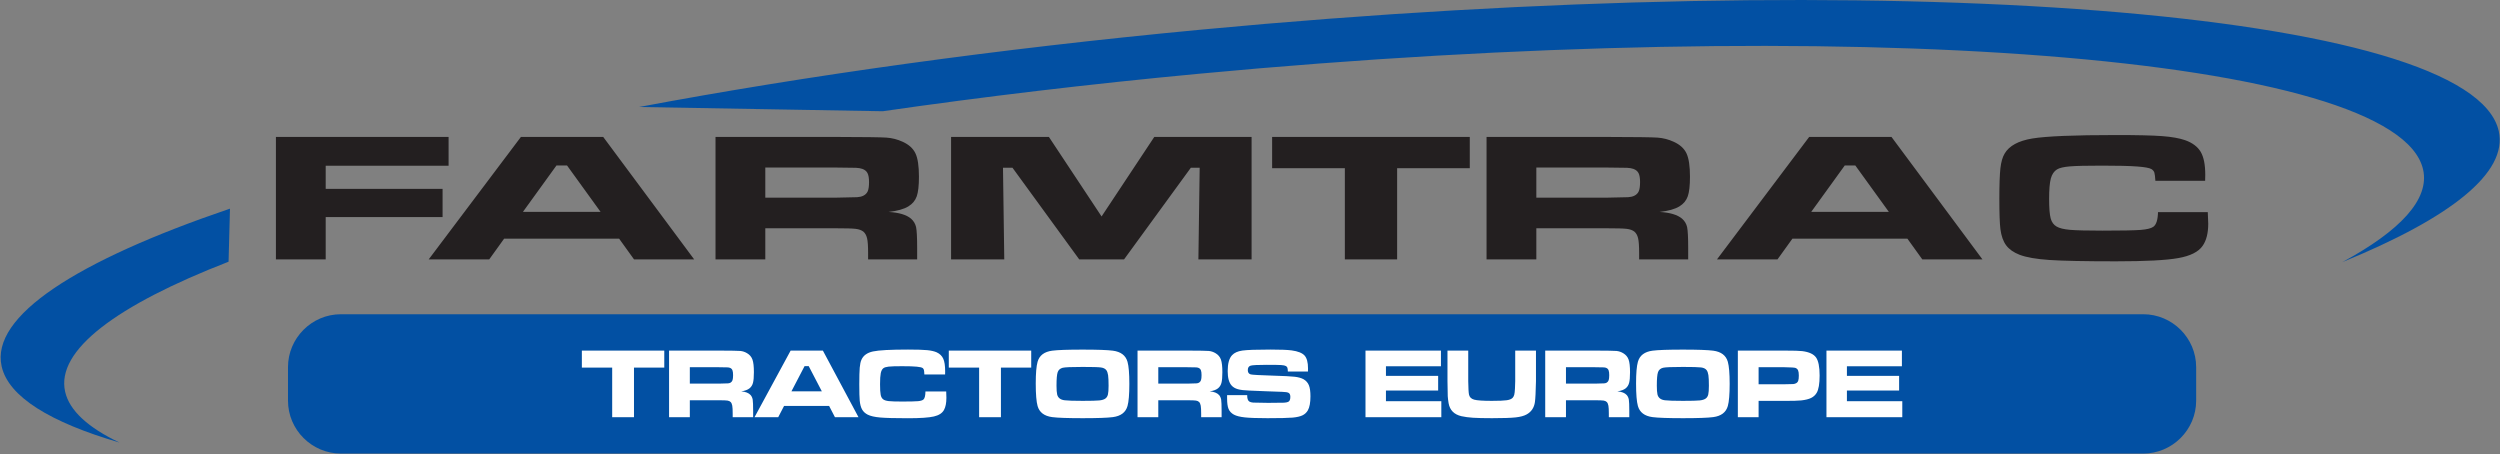 <?xml version="1.0" encoding="UTF-8"?>
<svg xmlns="http://www.w3.org/2000/svg" xmlns:xlink="http://www.w3.org/1999/xlink" width="2162pt" height="393pt" viewBox="0 0 2162 393" version="1.1">
<rect x="0" y="0" width="2162" height="393" fill="#808080" stroke="none"/>
<g id="surface1">
<path style=" stroke:none;fill-rule:nonzero;fill:rgb(13.699%,12.199%,12.5%);fill-opacity:1;" d="M 238.609 118.426 L 387.938 118.426 L 387.938 143.32 L 281.664 143.32 L 281.664 163.348 L 382.746 163.348 L 382.746 187.719 L 281.664 187.719 L 281.664 224.352 L 238.609 224.352 Z M 548.328 224.352 L 535.43 206.414 L 435.961 206.414 L 423.062 224.352 L 370.715 224.352 L 450.477 118.426 L 521.664 118.426 L 600.336 224.352 Z M 519.367 183.215 L 490.375 143.109 L 481.234 143.109 L 452.242 183.215 Z M 618.781 224.352 L 618.781 118.426 L 722.797 118.422 C 747.203 118.477 761.824 118.66 766.664 119.008 C 771.5 119.352 776.164 120.543 780.648 122.609 C 786.016 125.047 789.688 128.383 791.703 132.676 C 793.719 136.938 794.703 143.641 794.703 152.805 C 794.703 160.516 794.07 166.156 792.797 169.785 C 791.531 173.414 789.129 176.301 785.594 178.473 C 781.812 180.805 776.094 182.418 768.43 183.293 C 777.469 183.797 783.93 185.758 787.891 189.121 C 790.148 191.133 791.598 193.57 792.234 196.43 C 792.836 199.32 793.152 205.328 793.152 214.496 L 793.152 224.352 L 750.734 224.352 L 750.734 218.684 C 750.734 212.773 750.453 208.59 749.848 206.074 C 749.25 203.555 748.188 201.621 746.602 200.273 C 745.012 199.055 742.82 198.258 740.031 197.914 C 737.242 197.57 731.379 197.41 722.477 197.41 L 661.836 197.41 L 661.836 224.352 Z M 661.836 170.949 L 722.371 170.949 C 732.934 170.789 739.219 170.66 741.266 170.527 C 743.281 170.395 745.047 169.996 746.496 169.309 C 748.332 168.434 749.637 167.137 750.414 165.414 C 751.156 163.664 751.547 161.043 751.547 157.52 C 751.547 154.078 751.117 151.48 750.238 149.758 C 749.391 148.062 747.906 146.82 745.754 146.051 C 744.234 145.52 742.434 145.23 740.312 145.121 C 738.23 145.02 732.191 144.938 722.266 144.883 L 661.836 144.883 Z M 822.492 118.426 L 907.102 118.426 L 952.641 187.188 L 998.219 118.422 L 1082.371 118.422 L 1082.371 224.352 L 1036.371 224.352 L 1037.48 145.043 L 1029.859 145.043 L 972.062 224.352 L 933.34 224.352 L 875.578 145.043 L 867.383 145.043 L 868.492 224.352 L 822.492 224.352 Z M 1100.129 118.426 L 1271.07 118.426 L 1271.07 145.441 L 1208.238 145.441 L 1208.238 224.352 L 1163.031 224.352 L 1163.031 145.441 L 1100.129 145.441 Z M 1285.57 224.352 L 1285.57 118.422 L 1389.578 118.426 C 1413.988 118.477 1428.609 118.66 1433.449 119.008 C 1438.289 119.352 1442.949 120.543 1447.43 122.609 C 1452.801 125.047 1456.48 128.383 1458.488 132.676 C 1460.5 136.938 1461.488 143.641 1461.488 152.805 C 1461.488 160.516 1460.852 166.156 1459.578 169.785 C 1458.309 173.414 1455.91 176.301 1452.379 178.473 C 1448.602 180.805 1442.879 182.418 1435.211 183.293 C 1444.25 183.797 1450.719 185.758 1454.672 189.121 C 1456.941 191.133 1458.379 193.57 1459.02 196.43 C 1459.621 199.32 1459.941 205.328 1459.941 214.496 L 1459.941 224.352 L 1417.52 224.352 L 1417.52 218.684 C 1417.52 212.773 1417.238 208.59 1416.629 206.074 C 1416.031 203.555 1414.98 201.621 1413.391 200.273 C 1411.801 199.055 1409.609 198.258 1406.82 197.914 C 1404.031 197.57 1398.16 197.41 1389.262 197.41 L 1328.621 197.41 L 1328.621 224.352 Z M 1328.621 170.949 L 1389.16 170.949 C 1399.719 170.789 1406 170.66 1408.051 170.527 C 1410.059 170.395 1411.828 169.996 1413.281 169.309 C 1415.121 168.434 1416.422 167.137 1417.199 165.414 C 1417.941 163.664 1418.328 161.043 1418.328 157.52 C 1418.328 154.078 1417.898 151.48 1417.031 149.758 C 1416.18 148.062 1414.691 146.82 1412.539 146.051 C 1411.02 145.52 1409.219 145.23 1407.102 145.121 C 1405.02 145.02 1398.98 144.938 1389.051 144.883 L 1328.621 144.883 Z M 1866.238 183.453 L 1909.289 183.453 C 1909.539 188.617 1909.68 191.953 1909.68 193.465 C 1909.68 201.648 1908.059 208.035 1904.809 212.641 C 1901.238 217.809 1894.25 221.332 1883.828 223.184 C 1873.41 225.066 1855.398 225.992 1829.789 225.992 C 1802.922 225.992 1783.738 225.594 1772.328 224.828 C 1760.922 224.059 1752.301 222.547 1746.512 220.324 C 1741.352 218.309 1737.469 215.582 1734.93 212.164 C 1732.379 208.75 1730.719 204.086 1729.949 198.125 C 1729.352 193.305 1729.031 184.617 1729.031 172.035 C 1729.031 159.773 1729.352 150.926 1729.949 145.496 C 1730.578 140.062 1731.781 135.852 1733.578 132.859 C 1737.5 126.133 1745.488 121.762 1757.488 119.777 C 1769.5 117.789 1793.699 116.781 1830.109 116.781 C 1848.328 116.781 1861.578 117.102 1869.852 117.711 C 1878.141 118.344 1884.711 119.508 1889.621 121.203 C 1896.051 123.484 1900.531 126.871 1903.18 131.352 C 1905.801 135.828 1907.109 142.395 1907.109 151.109 C 1907.109 151.562 1907.07 153.336 1907 156.379 L 1863.98 156.379 C 1863.77 152.859 1863.449 150.504 1863.102 149.309 C 1862.711 148.117 1861.93 147.137 1860.77 146.344 C 1859.109 145.258 1854.941 144.461 1848.23 143.984 C 1841.551 143.48 1831.422 143.242 1817.82 143.242 C 1804.359 143.246 1795.039 143.453 1789.879 143.906 C 1784.691 144.355 1781.051 145.203 1778.898 146.504 C 1776.359 148.062 1774.59 150.66 1773.559 154.344 C 1772.578 158.023 1772.078 163.879 1772.078 171.902 C 1772.078 179.902 1772.539 185.57 1773.422 188.855 C 1774.301 192.141 1776.039 194.496 1778.609 195.953 C 1781.02 197.359 1784.871 198.285 1790.129 198.762 C 1795.43 199.215 1804.75 199.453 1818.141 199.453 C 1834.602 199.453 1845.621 199.238 1851.09 198.84 C 1856.559 198.418 1860.27 197.516 1862.219 196.113 C 1864.75 194.312 1866.102 190.074 1866.238 183.453 Z M 1662.43 224.352 L 1649.531 206.414 L 1550.059 206.414 L 1537.16 224.352 L 1484.82 224.352 L 1564.578 118.422 L 1635.77 118.422 L 1714.441 224.352 Z M 1633.469 183.215 L 1604.48 143.109 L 1595.34 143.109 L 1566.352 183.215 L 1633.469 183.215 "/>
<path style=" stroke:none;fill-rule:evenodd;fill:rgb(0.8%,31.4%,63.899%);fill-opacity:1;" d="M 294.812 271.754 L 1853.48 271.754 C 1878.648 271.754 1899.238 292.34 1899.238 317.504 L 1899.238 346.484 C 1899.238 371.648 1878.648 392.234 1853.48 392.238 L 294.812 392.234 C 269.645 392.234 249.055 371.648 249.055 346.484 L 249.055 317.504 C 249.055 292.34 269.645 271.754 294.812 271.754 "/>
<path style=" stroke:none;fill-rule:evenodd;fill:rgb(0.8%,31.4%,63.899%);fill-opacity:1;" d="M 2025.648 226.672 C 2119.012 188.57 2168.98 149.434 2160.922 113.359 C 2137.539 8.742 1635.059 -30.547 1038.828 25.625 C 862.094 42.277 696.941 65.445 552.633 92.535 L 763.43 96.199 C 849.66 83.734 941.016 72.801 1035.93 63.863 C 1598.949 10.852 2073.43 47.93 2095.512 146.668 C 2101.23 172.25 2075.949 199.465 2025.648 226.672 Z M 198.883 180.438 C 66.055 225.574 -8.289 273.41 1.414 316.812 C 7.273 343.051 43.289 365.176 103.344 382.719 C 76.266 369.832 59.984 355.113 56.312 338.676 C 48.316 302.918 100.781 263.977 197.664 226.32 L 198.883 180.438 "/>
<path style=" stroke:none;fill-rule:nonzero;fill:rgb(100%,100%,100%);fill-opacity:1;" d="M 1180.879 303.195 L 1246.121 303.195 L 1246.121 316.734 L 1198.57 316.734 L 1198.57 325.059 L 1243.711 325.059 L 1243.711 337.719 L 1198.57 337.719 L 1198.57 346.953 L 1246.461 346.953 L 1246.461 360.797 L 1180.879 360.797 Z M 1251.781 303.195 L 1269.73 303.195 L 1269.73 329.656 C 1269.82 335.73 1270.039 339.578 1270.379 341.176 C 1270.828 343.426 1272.32 344.906 1274.84 345.613 C 1277.359 346.32 1282.441 346.664 1290.078 346.664 C 1296.301 346.664 1300.609 346.492 1303.012 346.133 C 1305.41 345.785 1307.109 345.094 1308.121 344.043 C 1308.789 343.309 1309.238 342.43 1309.52 341.395 C 1309.789 340.34 1310.012 338.555 1310.141 336.02 C 1310.289 333.441 1310.359 331.309 1310.359 329.656 L 1310.359 303.195 L 1328.309 303.195 L 1328.309 329.656 C 1328.109 338.859 1327.809 344.879 1327.398 347.715 C 1326.699 352.555 1324.34 356.098 1320.328 358.348 C 1318.059 359.641 1314.852 360.52 1310.719 360.969 C 1306.578 361.414 1299.77 361.645 1290.301 361.645 C 1283.199 361.645 1277.73 361.516 1273.871 361.27 C 1270.012 361.012 1266.672 360.562 1263.809 359.914 C 1257.52 358.445 1253.84 354.73 1252.762 348.766 C 1252.371 346.492 1252.121 344.418 1252.012 342.574 C 1251.91 340.715 1251.84 336.41 1251.781 329.656 Z M 1336.301 360.797 L 1336.301 303.195 L 1379.672 303.195 C 1389.852 303.223 1395.941 303.324 1397.961 303.508 C 1399.98 303.699 1401.922 304.348 1403.789 305.469 C 1406.031 306.793 1407.559 308.609 1408.398 310.941 C 1409.238 313.262 1409.648 316.906 1409.648 321.891 C 1409.648 326.082 1409.391 329.148 1408.859 331.125 C 1408.328 333.094 1407.328 334.668 1405.859 335.848 C 1404.281 337.113 1401.891 337.992 1398.699 338.469 C 1402.469 338.742 1405.16 339.809 1406.809 341.637 C 1407.75 342.73 1408.359 344.059 1408.621 345.613 C 1408.871 347.184 1409.012 350.453 1409.012 355.438 L 1409.012 360.797 L 1391.32 360.793 L 1391.32 357.715 C 1391.32 354.5 1391.199 352.223 1390.949 350.855 C 1390.699 349.488 1390.262 348.438 1389.59 347.703 C 1388.93 347.039 1388.02 346.605 1386.859 346.422 C 1385.691 346.23 1383.25 346.145 1379.531 346.148 L 1354.25 346.145 L 1354.25 360.793 Z M 1354.25 331.758 L 1379.488 331.758 C 1383.891 331.672 1386.52 331.598 1387.371 331.527 C 1388.211 331.453 1388.949 331.238 1389.551 330.863 C 1390.32 330.391 1390.859 329.68 1391.191 328.746 C 1391.488 327.793 1391.66 326.371 1391.66 324.453 C 1391.66 322.582 1391.48 321.168 1391.109 320.234 C 1390.762 319.312 1390.141 318.637 1389.238 318.219 C 1388.609 317.93 1387.859 317.77 1386.98 317.711 C 1386.102 317.656 1383.578 317.613 1379.449 317.582 L 1354.25 317.582 Z M 1455.34 302.344 C 1468.051 302.344 1476.801 302.645 1481.559 303.266 C 1488.449 304.172 1492.66 307.371 1494.219 312.859 C 1495.281 316.617 1495.809 323 1495.809 331.973 C 1495.809 340.977 1495.281 347.371 1494.219 351.129 C 1492.66 356.617 1488.449 359.816 1481.559 360.723 C 1476.801 361.344 1468.102 361.645 1455.512 361.645 C 1442.691 361.645 1433.879 361.344 1429.109 360.723 C 1422.23 359.816 1418.02 356.617 1416.461 351.129 C 1415.398 347.371 1414.871 340.859 1414.871 331.641 C 1414.871 322.855 1415.398 316.59 1416.461 312.859 C 1418.02 307.371 1422.23 304.172 1429.109 303.266 C 1433.852 302.645 1442.602 302.344 1455.34 302.344 Z M 1455.379 317.324 C 1445.871 317.324 1440.141 317.57 1438.211 318.043 C 1436 318.605 1434.539 319.859 1433.852 321.816 C 1433.16 323.777 1432.82 327.668 1432.82 333.5 C 1432.82 337.016 1433.012 339.562 1433.379 341.133 C 1434.102 344.059 1436.27 345.742 1439.891 346.16 C 1442.57 346.492 1447.75 346.664 1455.469 346.664 C 1462.691 346.664 1467.488 346.535 1469.879 346.289 C 1472.262 346.031 1474.031 345.469 1475.172 344.59 C 1476.219 343.812 1476.93 342.645 1477.301 341.117 C 1477.66 339.578 1477.852 337.07 1477.852 333.57 C 1477.852 329.438 1477.711 326.398 1477.43 324.453 C 1477.129 322.523 1476.621 321.055 1475.871 320.074 C 1474.922 318.836 1473.352 318.059 1471.172 317.77 C 1468.988 317.469 1463.719 317.324 1455.379 317.324 Z M 1502.891 360.797 L 1502.891 303.195 L 1543.25 303.195 C 1551.23 303.195 1556.379 303.352 1558.68 303.652 C 1564.52 304.418 1568.469 306.25 1570.531 309.156 C 1572.578 312.082 1573.609 317.266 1573.609 324.758 C 1573.609 331.871 1572.762 336.855 1571.059 339.734 C 1569.91 341.668 1568.309 343.148 1566.23 344.156 C 1564.16 345.18 1561.328 345.871 1557.73 346.277 C 1555.172 346.551 1550.398 346.695 1543.398 346.695 L 1520.84 346.695 L 1520.84 360.797 Z M 1520.84 332.305 L 1543.27 332.305 C 1547.371 332.277 1549.859 332.219 1550.77 332.133 C 1551.672 332.047 1552.48 331.828 1553.199 331.453 C 1554.109 330.977 1554.75 330.258 1555.102 329.293 C 1555.441 328.312 1555.621 326.801 1555.621 324.758 C 1555.621 322.695 1555.391 321.199 1554.969 320.234 C 1554.539 319.281 1553.77 318.59 1552.691 318.172 C 1551.871 317.871 1548.738 317.668 1543.27 317.582 L 1520.84 317.582 Z M 1579.52 303.195 L 1644.762 303.195 L 1644.762 316.734 L 1597.211 316.734 L 1597.211 325.059 L 1642.352 325.059 L 1642.352 337.719 L 1597.211 337.719 L 1597.211 346.953 L 1645.102 346.953 L 1645.102 360.793 L 1579.52 360.793 Z M 503.191 303.195 L 574.469 303.195 L 574.469 317.887 L 548.27 317.887 L 548.273 360.797 L 529.418 360.793 L 529.418 317.887 L 503.191 317.887 Z M 578.609 360.793 L 578.609 303.195 L 621.98 303.195 C 632.156 303.223 638.254 303.324 640.273 303.508 C 642.289 303.699 644.234 304.348 646.102 305.469 C 648.34 306.793 649.875 308.609 650.715 310.941 C 651.555 313.262 651.969 316.906 651.969 321.891 C 651.969 326.082 651.703 329.148 651.168 331.125 C 650.641 333.094 649.637 334.668 648.168 335.848 C 646.59 337.113 644.203 337.992 641.008 338.469 C 644.777 338.742 647.473 339.809 649.121 341.637 C 650.066 342.73 650.672 344.059 650.938 345.613 C 651.184 347.184 651.32 350.453 651.32 355.438 L 651.32 360.797 L 633.629 360.797 L 633.629 357.711 C 633.629 354.5 633.512 352.223 633.262 350.855 C 633.012 349.488 632.57 348.438 631.906 347.703 C 631.242 347.039 630.328 346.605 629.164 346.422 C 628.004 346.23 625.559 346.145 621.848 346.145 L 596.562 346.148 L 596.562 360.797 Z M 596.562 331.758 L 621.805 331.758 C 626.207 331.672 628.828 331.598 629.684 331.527 C 630.52 331.453 631.258 331.238 631.863 330.863 C 632.629 330.391 633.172 329.68 633.496 328.746 C 633.805 327.793 633.969 326.371 633.969 324.453 C 633.969 322.582 633.793 321.168 633.422 320.234 C 633.07 319.312 632.453 318.637 631.555 318.219 C 630.922 317.93 630.168 317.773 629.281 317.711 C 628.414 317.656 625.898 317.613 621.758 317.582 L 596.562 317.582 Z M 722.062 360.793 L 717.016 351.043 L 678.062 351.043 L 673.008 360.797 L 652.508 360.797 L 683.746 303.195 L 711.629 303.195 L 742.434 360.797 Z M 710.727 338.426 L 699.371 316.617 L 695.797 316.617 L 684.438 338.426 Z M 800.328 338.555 L 818.281 338.555 C 818.383 341.363 818.445 343.18 818.445 344 C 818.445 348.453 817.766 351.922 816.41 354.43 C 814.922 357.234 812.008 359.152 807.664 360.16 C 803.316 361.184 795.805 361.688 785.129 361.688 C 773.922 361.688 765.926 361.473 761.168 361.055 C 756.41 360.637 752.816 359.816 750.402 358.605 C 748.254 357.512 746.633 356.027 745.57 354.168 C 744.512 352.312 743.82 349.777 743.492 346.535 C 743.246 343.914 743.109 339.191 743.109 332.348 C 743.109 325.676 743.246 320.867 743.492 317.914 C 743.758 314.961 744.258 312.672 745.012 311.043 C 746.648 307.383 749.977 305.008 754.984 303.93 C 759.988 302.848 770.078 302.301 785.262 302.301 C 792.859 302.301 798.383 302.473 801.828 302.805 C 805.293 303.148 808.031 303.785 810.078 304.707 C 812.758 305.945 814.629 307.789 815.734 310.223 C 816.824 312.656 817.367 316.23 817.367 320.969 C 817.367 321.211 817.352 322.176 817.324 323.836 L 799.387 323.836 C 799.297 321.918 799.164 320.637 799.016 319.988 C 798.855 319.34 798.531 318.809 798.047 318.375 C 797.352 317.785 795.617 317.352 792.816 317.094 C 790.035 316.82 785.805 316.691 780.137 316.691 C 774.523 316.691 770.637 316.805 768.488 317.051 C 766.32 317.293 764.805 317.758 763.906 318.461 C 762.844 319.312 762.109 320.723 761.684 322.727 C 761.273 324.727 761.066 327.91 761.066 332.277 C 761.066 336.625 761.258 339.707 761.625 341.492 C 761.992 343.281 762.715 344.562 763.789 345.352 C 764.789 346.117 766.398 346.621 768.594 346.879 C 770.801 347.125 774.688 347.254 780.27 347.254 C 787.133 347.254 791.727 347.141 794.008 346.926 C 796.293 346.695 797.84 346.203 798.648 345.441 C 799.711 344.461 800.27 342.156 800.328 338.555 Z M 820.52 303.195 L 891.797 303.195 L 891.797 317.887 L 865.602 317.887 L 865.602 360.797 L 846.746 360.797 L 846.746 317.887 L 820.52 317.887 Z M 936.188 302.344 C 948.898 302.344 957.645 302.645 962.414 303.266 C 969.293 304.172 973.508 307.371 975.066 312.859 C 976.129 316.617 976.656 323 976.656 331.973 C 976.656 340.977 976.129 347.371 975.066 351.129 C 973.508 356.617 969.293 359.816 962.414 360.723 C 957.645 361.344 948.953 361.645 936.363 361.645 C 923.535 361.645 914.727 361.344 909.957 360.723 C 903.078 359.816 898.867 356.617 897.309 351.129 C 896.242 347.371 895.715 340.859 895.715 331.641 C 895.715 322.855 896.242 316.59 897.309 312.859 C 898.867 307.371 903.078 304.172 909.957 303.266 C 914.699 302.645 923.449 302.344 936.188 302.344 Z M 936.23 317.324 C 926.719 317.324 920.988 317.57 919.059 318.043 C 916.852 318.605 915.391 319.859 914.699 321.816 C 914.008 323.777 913.668 327.668 913.668 333.5 C 913.668 337.016 913.859 339.562 914.227 341.133 C 914.949 344.059 917.113 345.742 920.734 346.16 C 923.418 346.492 928.602 346.664 936.32 346.664 C 943.539 346.664 948.336 346.535 950.723 346.289 C 953.109 346.031 954.875 345.469 956.023 344.59 C 957.07 343.812 957.777 342.645 958.145 341.117 C 958.516 339.578 958.703 337.07 958.703 333.57 C 958.703 329.438 958.555 326.398 958.281 324.453 C 957.984 322.523 957.469 321.055 956.719 320.074 C 955.773 318.836 954.195 318.059 952.016 317.773 C 949.84 317.469 944.57 317.324 936.23 317.324 Z M 983.742 360.797 L 983.742 303.195 L 1027.109 303.195 C 1037.289 303.223 1043.391 303.324 1045.398 303.508 C 1047.422 303.699 1049.371 304.348 1051.238 305.469 C 1053.48 306.793 1055.012 308.609 1055.852 310.941 C 1056.68 313.262 1057.102 316.906 1057.102 321.891 C 1057.102 326.082 1056.828 329.148 1056.301 331.125 C 1055.77 333.094 1054.77 334.668 1053.301 335.848 C 1051.719 337.113 1049.328 337.992 1046.141 338.469 C 1049.91 338.742 1052.609 339.809 1054.262 341.637 C 1055.199 342.73 1055.801 344.059 1056.07 345.613 C 1056.32 347.184 1056.449 350.453 1056.449 355.438 L 1056.449 360.797 L 1038.762 360.797 L 1038.762 357.711 C 1038.762 354.5 1038.641 352.223 1038.391 350.855 C 1038.141 349.488 1037.699 348.438 1037.039 347.703 C 1036.379 347.039 1035.461 346.605 1034.301 346.422 C 1033.129 346.23 1030.691 346.145 1026.98 346.145 L 1001.691 346.145 L 1001.691 360.793 Z M 1001.691 331.758 L 1026.93 331.758 C 1031.34 331.672 1033.961 331.598 1034.809 331.527 C 1035.648 331.453 1036.391 331.238 1037 330.863 C 1037.762 330.391 1038.301 329.68 1038.629 328.746 C 1038.941 327.793 1039.102 326.371 1039.102 324.453 C 1039.102 322.582 1038.922 321.168 1038.559 320.234 C 1038.199 319.312 1037.578 318.637 1036.68 318.219 C 1036.051 317.93 1035.301 317.77 1034.422 317.711 C 1033.551 317.656 1031.031 317.613 1026.891 317.582 L 1001.691 317.582 Z M 1061.191 341.723 L 1078.57 341.723 C 1078.539 344.562 1079.129 346.391 1080.34 347.211 C 1081.199 347.746 1082.328 348.062 1083.68 348.164 C 1085.051 348.262 1089.359 348.336 1096.609 348.395 C 1104.199 348.363 1108.762 348.32 1110.281 348.25 C 1111.809 348.18 1113.02 347.961 1113.898 347.586 C 1115.23 347.055 1115.891 345.613 1115.891 343.234 C 1115.891 341.523 1115.422 340.383 1114.488 339.809 C 1113.551 339.23 1111.648 338.914 1108.77 338.859 C 1106.551 338.859 1101.871 338.688 1094.711 338.352 C 1087.379 338.008 1082.609 337.809 1080.379 337.762 C 1076.07 337.617 1072.75 337.215 1070.441 336.555 C 1068.129 335.891 1066.32 334.809 1065.031 333.324 C 1062.809 330.848 1061.711 326.715 1061.711 320.91 C 1061.711 314.414 1062.969 309.836 1065.512 307.152 C 1067.441 305.066 1070.391 303.742 1074.391 303.164 C 1078.391 302.59 1086.52 302.301 1098.77 302.301 C 1107.441 302.301 1113.52 302.547 1117.02 303.02 C 1122.43 303.754 1126.141 305.227 1128.16 307.43 C 1130.172 309.645 1131.172 313.363 1131.172 318.59 C 1131.172 319.082 1131.16 319.973 1131.129 321.297 L 1113.738 321.297 C 1113.68 319.688 1113.551 318.59 1113.328 318 C 1113.121 317.41 1112.691 316.934 1112.059 316.559 C 1111.281 316.113 1109.91 315.824 1107.969 315.695 C 1106.012 315.566 1101.871 315.508 1095.531 315.508 C 1087.91 315.508 1083.27 315.738 1081.602 316.199 C 1079.941 316.676 1079.102 317.957 1079.102 320.059 C 1079.102 322.09 1079.941 323.328 1081.602 323.777 C 1082.988 324.152 1089.32 324.496 1100.629 324.844 C 1110.141 325.117 1116.512 325.445 1119.719 325.82 C 1122.93 326.211 1125.48 326.93 1127.379 327.996 C 1129.531 329.266 1131.059 331.008 1131.941 333.211 C 1132.84 335.43 1133.281 338.598 1133.281 342.73 C 1133.281 348.164 1132.531 352.211 1131.039 354.844 C 1129.922 356.789 1128.359 358.246 1126.359 359.195 C 1124.359 360.148 1121.551 360.797 1117.922 361.141 C 1114.031 361.473 1106.801 361.645 1096.23 361.645 C 1087.359 361.645 1080.82 361.414 1076.59 360.969 C 1072.371 360.52 1069.191 359.715 1067.051 358.562 C 1064.84 357.324 1063.309 355.695 1062.461 353.664 C 1061.621 351.648 1061.191 348.566 1061.191 344.418 L 1061.191 341.723 "/>
</g>
</svg>
